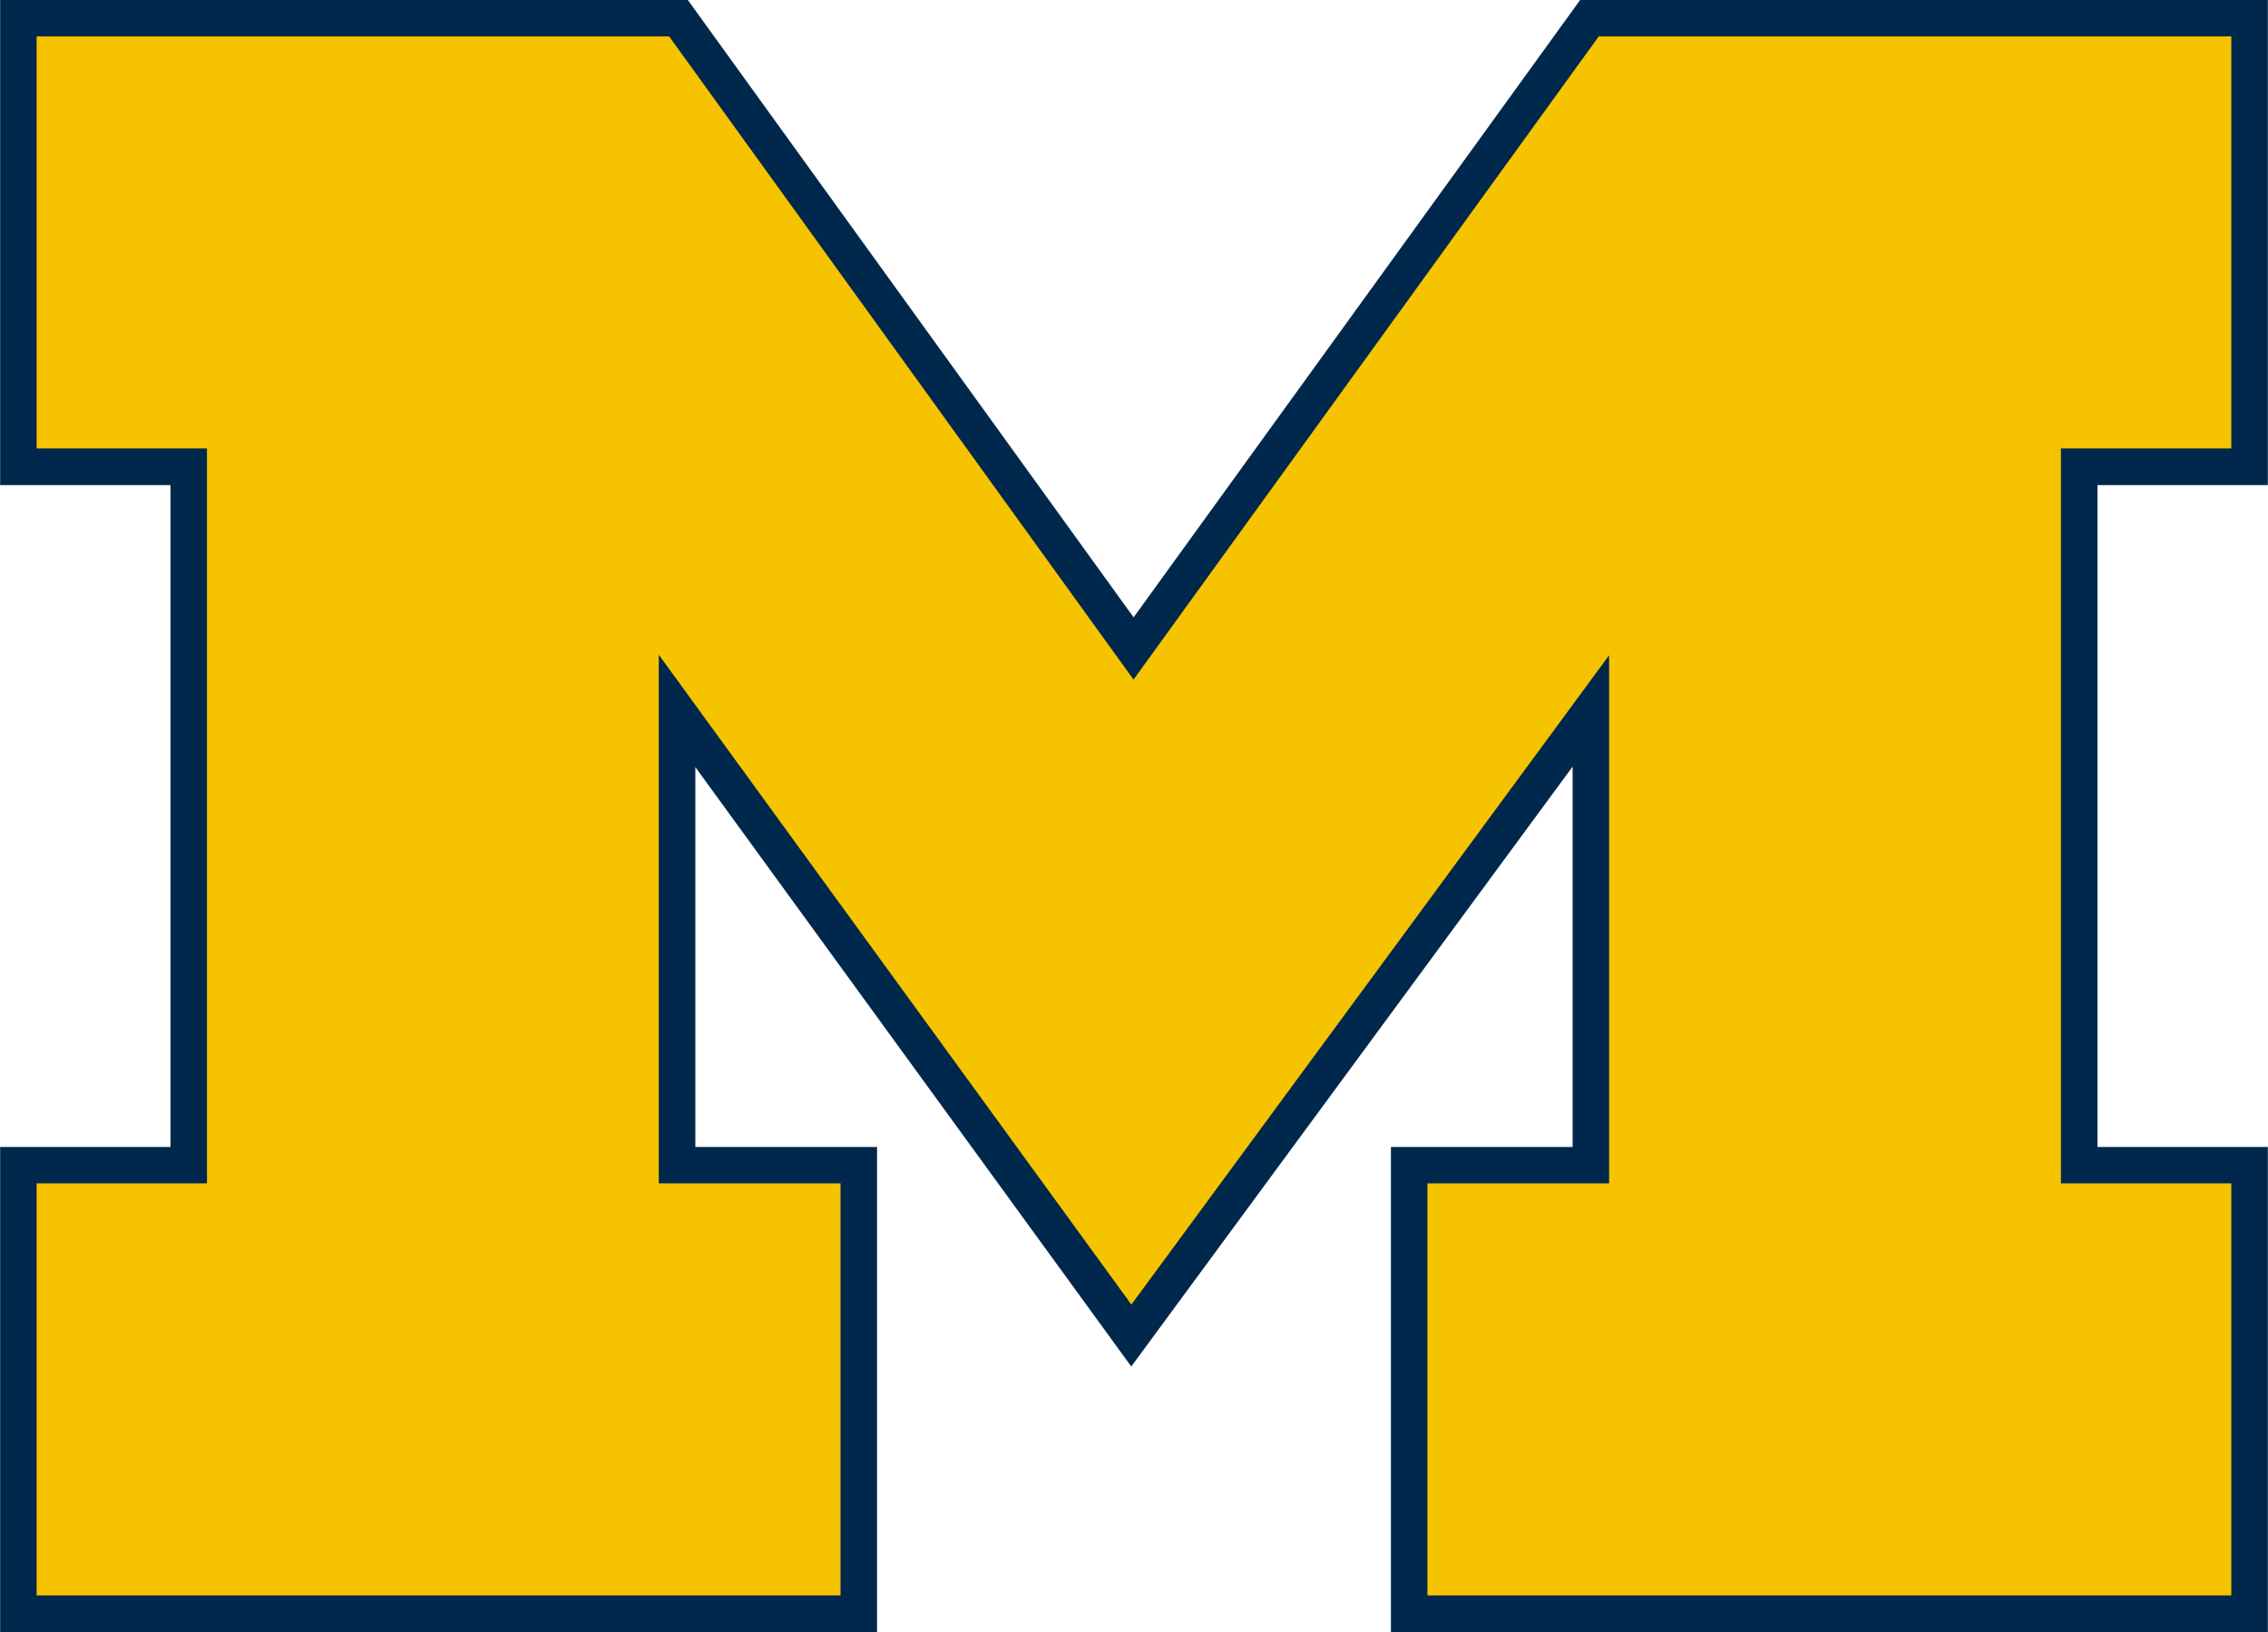 <svg width="10883" height="7832" fill="none" xmlns="http://www.w3.org/2000/svg"><path d="M7582.31.001 5439.63 2962.45 3300.56.001H.693V2327.78h817.405v3176.13H.693v2327.66H4208.46V5503.91h-871.84V3681.1l2091.73 2876.25 2117.9-2878.69v1825.25h-871.84v2327.66h4207.79V5503.91h-817.4V2327.78h817.4V.001H7582.31Z" fill="#00274C"/><path d="M10706.8 2152.01V174.718H7671.65L5439.28 3261.06 3210.87 174.718H175.76V2152.01h817.406v3526.62H175.76v1977.29h3857.41V5678.63H3161.2v-2536.7l2267.73 3118.21 2292.39-3115.76v2534.25h-871.85v1977.29h3857.33V5678.63h-817.44V2152.01h817.44Z" fill="#F5C300"/></svg>